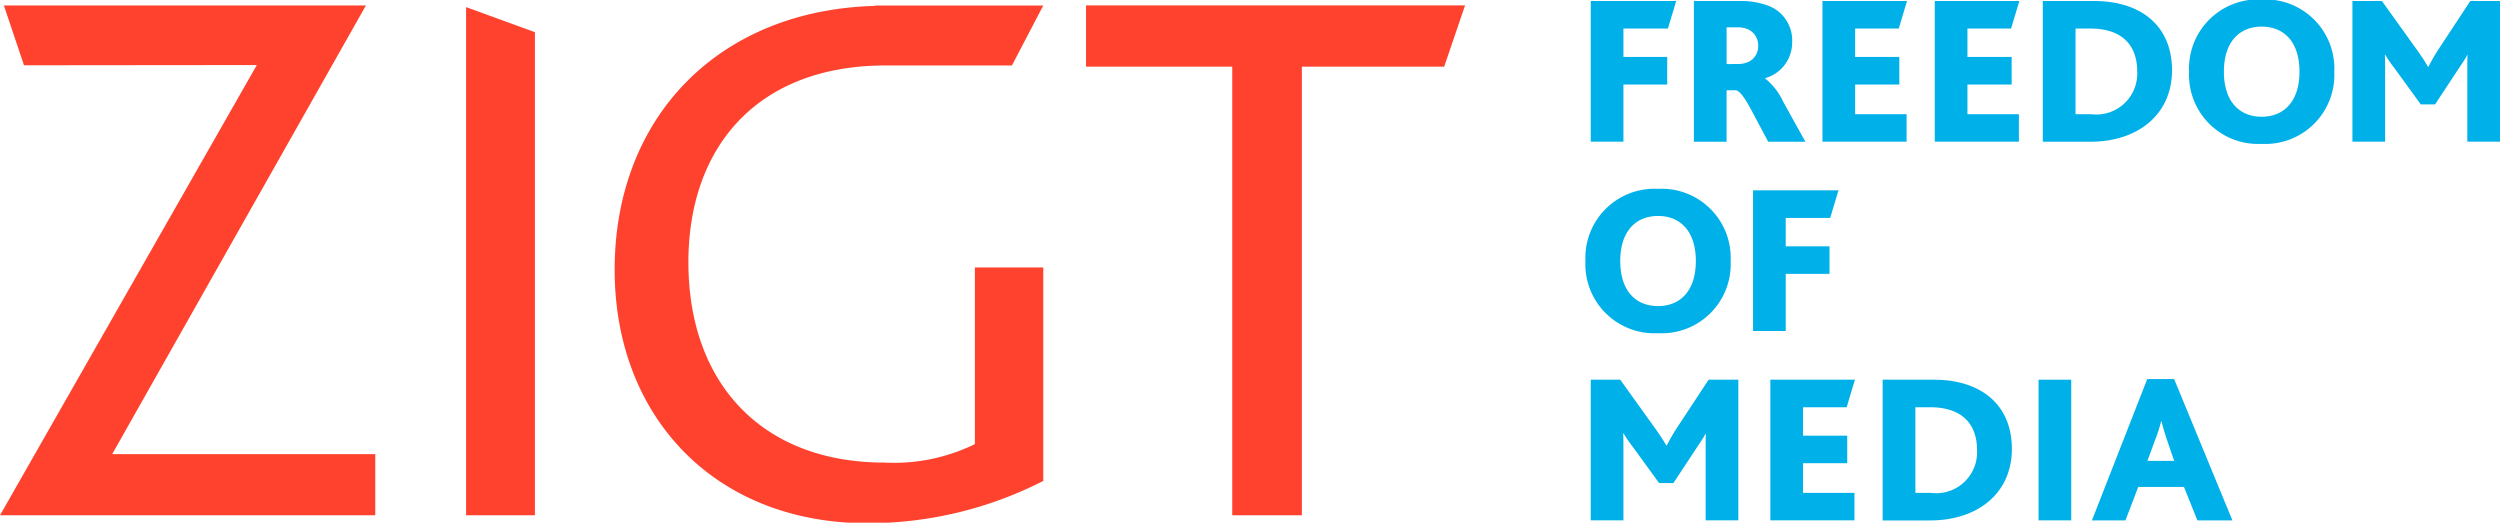 <svg xmlns="http://www.w3.org/2000/svg" xmlns:xlink="http://www.w3.org/1999/xlink" viewBox="0 0 151.086 31.588">
  <defs>
    <style>
      .cls-1 {
        fill: none;
      }

      .cls-2 {
        clip-path: url(#clip-path);
      }

      .cls-3 {
        fill: #ff422e;
      }

      .cls-4 {
        fill: #00b0e8;
      }
    </style>
    <clipPath id="clip-path">
      <path id="Path_19" data-name="Path 19" class="cls-1" d="M0-8.585H151.086V-40.173H0Z" transform="translate(0 40.173)"/>
    </clipPath>
  </defs>
  <g id="Group_49" data-name="Group 49" transform="translate(0 40.173)">
    <g id="Group_20" data-name="Group 20" class="cls-2" transform="translate(0 -40.173)">
      <g id="Group_3" data-name="Group 3" transform="translate(37.146 0.33)">
        <path id="Path_1" data-name="Path 1" class="cls-3" d="M-5.917-7.2a11.128,11.128,0,0,1-5.478,1.115c-7.333,0-11.836-4.736-11.836-12.117,0-6.858,4.072-11.865,11.893-11.883h7.661l1.892-3.622h-10.18v.024c-9.428.255-15.723,6.71-15.723,15.945,0,8.912,6.082,15.318,15.272,15.318A23.317,23.317,0,0,0-1.785-4.975v-12.9H-5.917Z" transform="translate(27.688 33.71)"/>
      </g>
      <g id="Group_4" data-name="Group 4" transform="translate(28.167 0.43)">
        <path id="Path_2" data-name="Path 2" class="cls-3" d="M0,0V30.708H4.161V1.517Z"/>
      </g>
      <g id="Group_5" data-name="Group 5" transform="translate(0 0.331)">
        <path id="Path_3" data-name="Path 3" class="cls-3" d="M0-8.373,15.521-35.581,1.45-35.567.234-39.181h21.88L6.779-12.067h15.9v3.694Z" transform="translate(0 39.181)"/>
      </g>
      <g id="Group_6" data-name="Group 6" transform="translate(65.633 0.331)">
        <path id="Path_4" data-name="Path 4" class="cls-3" d="M-5.883-1h-8.6V26.111h-4.208V-1h-8.836V-4.7H-4.621Z" transform="translate(27.528 4.697)"/>
      </g>
      <g id="Group_7" data-name="Group 7" transform="translate(96.137 0.061)">
        <path id="Path_5" data-name="Path 5" class="cls-4" d="M0,0H5.162l-.5,1.665H1.974V3.381H4.62V5.047H1.974V8.5H0Z"/>
      </g>
      <g id="Group_8" data-name="Group 8" transform="translate(102.371 0.061)">
        <path id="Path_6" data-name="Path 6" class="cls-4" d="M-.7-1.035A1.524,1.524,0,0,0,.07-1.2a1.043,1.043,0,0,0,.516-.941,1.063,1.063,0,0,0-.594-.981,1.519,1.519,0,0,0-.683-.129h-.632v2.22ZM-3.3-4.842H-.562a4.7,4.7,0,0,1,1.755.284,2.235,2.235,0,0,1,1.446,2.22A2.234,2.234,0,0,1,1.013-.183v.026A3.969,3.969,0,0,1,2.1,1.249L3.438,3.663H1.193L.16,1.727C-.279.9-.562.591-.756.552h-.568V3.663H-3.3Z" transform="translate(3.298 4.842)"/>
      </g>
      <g id="Group_9" data-name="Group 9" transform="translate(110.139 0.061)">
        <path id="Path_7" data-name="Path 7" class="cls-4" d="M0,0H5.11l-.5,1.665H1.974V3.381H4.646V5.047H1.974V6.84h3.11V8.5H0Z"/>
      </g>
      <g id="Group_10" data-name="Group 10" transform="translate(116.927 0.061)">
        <path id="Path_8" data-name="Path 8" class="cls-4" d="M0,0H5.111l-.5,1.665H1.974V3.381H4.646V5.047H1.974V6.84h3.11V8.5H0Z"/>
      </g>
      <g id="Group_11" data-name="Group 11" transform="translate(123.456 0.061)">
        <path id="Path_9" data-name="Path 9" class="cls-4" d="M-.793-1.859A2.474,2.474,0,0,0,1.995-4.453C1.995-6.1,1-7.034-.831-7.034h-.9v5.175ZM-3.709-8.7H-.638C2.343-8.7,4.1-7.1,4.1-4.517,4.1-1.833,2.033-.194-.844-.194H-3.709Z" transform="translate(3.709 8.699)"/>
      </g>
      <g id="Group_12" data-name="Group 12" transform="translate(132.296 -0.03)">
        <path id="Path_10" data-name="Path 10" class="cls-4" d="M-1.813-1.186c0-1.807-.942-2.723-2.283-2.723s-2.285.916-2.285,2.723S-5.44,1.537-4.1,1.537-1.813.621-1.813-1.186m-6.672,0A4.173,4.173,0,0,1-4.1-5.548,4.172,4.172,0,0,1,.29-1.186,4.172,4.172,0,0,1-4.1,3.176,4.173,4.173,0,0,1-8.485-1.186" transform="translate(8.485 5.548)"/>
      </g>
      <g id="Group_13" data-name="Group 13" transform="translate(142.168 0.061)">
        <path id="Path_11" data-name="Path 11" class="cls-4" d="M0,0H1.781L3.91,2.968c.258.361.464.671.658,1.007h.025A11.6,11.6,0,0,1,5.214,2.9L7.123,0H8.918V8.5H6.943V4.168c0-.309,0-.658.013-.916H6.943c-.078.182-.426.684-.568.9L4.994,6.247H4.13L2.555,4.079a7.706,7.706,0,0,1-.568-.826H1.961c.013.284.013.62.013.852V8.5H0Z"/>
      </g>
      <g id="Group_14" data-name="Group 14" transform="translate(95.815 11.413)">
        <path id="Path_12" data-name="Path 12" class="cls-4" d="M-1.813-1.186c0-1.807-.942-2.723-2.283-2.723s-2.285.916-2.285,2.723S-5.44,1.537-4.1,1.537-1.813.621-1.813-1.186m-6.672,0A4.173,4.173,0,0,1-4.1-5.548,4.172,4.172,0,0,1,.29-1.186,4.172,4.172,0,0,1-4.1,3.176,4.173,4.173,0,0,1-8.485-1.186" transform="translate(8.485 5.548)"/>
      </g>
      <g id="Group_15" data-name="Group 15" transform="translate(105.945 11.504)">
        <path id="Path_13" data-name="Path 13" class="cls-4" d="M0,0H5.162l-.5,1.665H1.974V3.381H4.62V5.047H1.974V8.5H0Z"/>
      </g>
      <g id="Group_16" data-name="Group 16" transform="translate(96.137 22.947)">
        <path id="Path_14" data-name="Path 14" class="cls-4" d="M0,0H1.781L3.91,2.968c.258.361.464.671.658,1.007h.025A11.6,11.6,0,0,1,5.214,2.9L7.123,0H8.918V8.5H6.943V4.169c0-.31,0-.659.013-.917H6.943c-.078.182-.426.684-.568.9L4.994,6.247H4.13L2.555,4.079a7.706,7.706,0,0,1-.568-.826H1.961c.013.284.013.62.013.852V8.5H0Z"/>
      </g>
      <g id="Group_17" data-name="Group 17" transform="translate(106.99 22.947)">
        <path id="Path_15" data-name="Path 15" class="cls-4" d="M0,0H5.111l-.5,1.665H1.974V3.381H4.646V5.047H1.974V6.84h3.11V8.5H0Z"/>
      </g>
      <g id="Group_18" data-name="Group 18" transform="translate(113.777 22.947)">
        <path id="Path_16" data-name="Path 16" class="cls-4" d="M-.793-1.859A2.474,2.474,0,0,0,1.995-4.453C1.995-6.1,1-7.034-.831-7.034h-.9v5.175ZM-3.709-8.7H-.638C2.343-8.7,4.1-7.1,4.1-4.517,4.1-1.833,2.033-.194-.844-.194H-3.709Z" transform="translate(3.709 8.699)"/>
      </g>
      <path id="Path_17" data-name="Path 17" class="cls-4" d="M156.68-10.99h1.974v8.5H156.68Z" transform="translate(-33.481 33.937)"/>
      <g id="Group_19" data-name="Group 19" transform="translate(126.424 22.908)">
        <path id="Path_18" data-name="Path 18" class="cls-4" d="M-1.35-1.343l-.4-1.175c-.193-.58-.3-.942-.362-1.212h-.025a9.633,9.633,0,0,1-.4,1.225l-.427,1.162ZM-2.976-6.286H-1.35L2.172,2.257H.056L-.757.232H-3.519l-.775,2.026H-6.319Z" transform="translate(6.319 6.286)"/>
      </g>
    </g>
  </g>
</svg>

